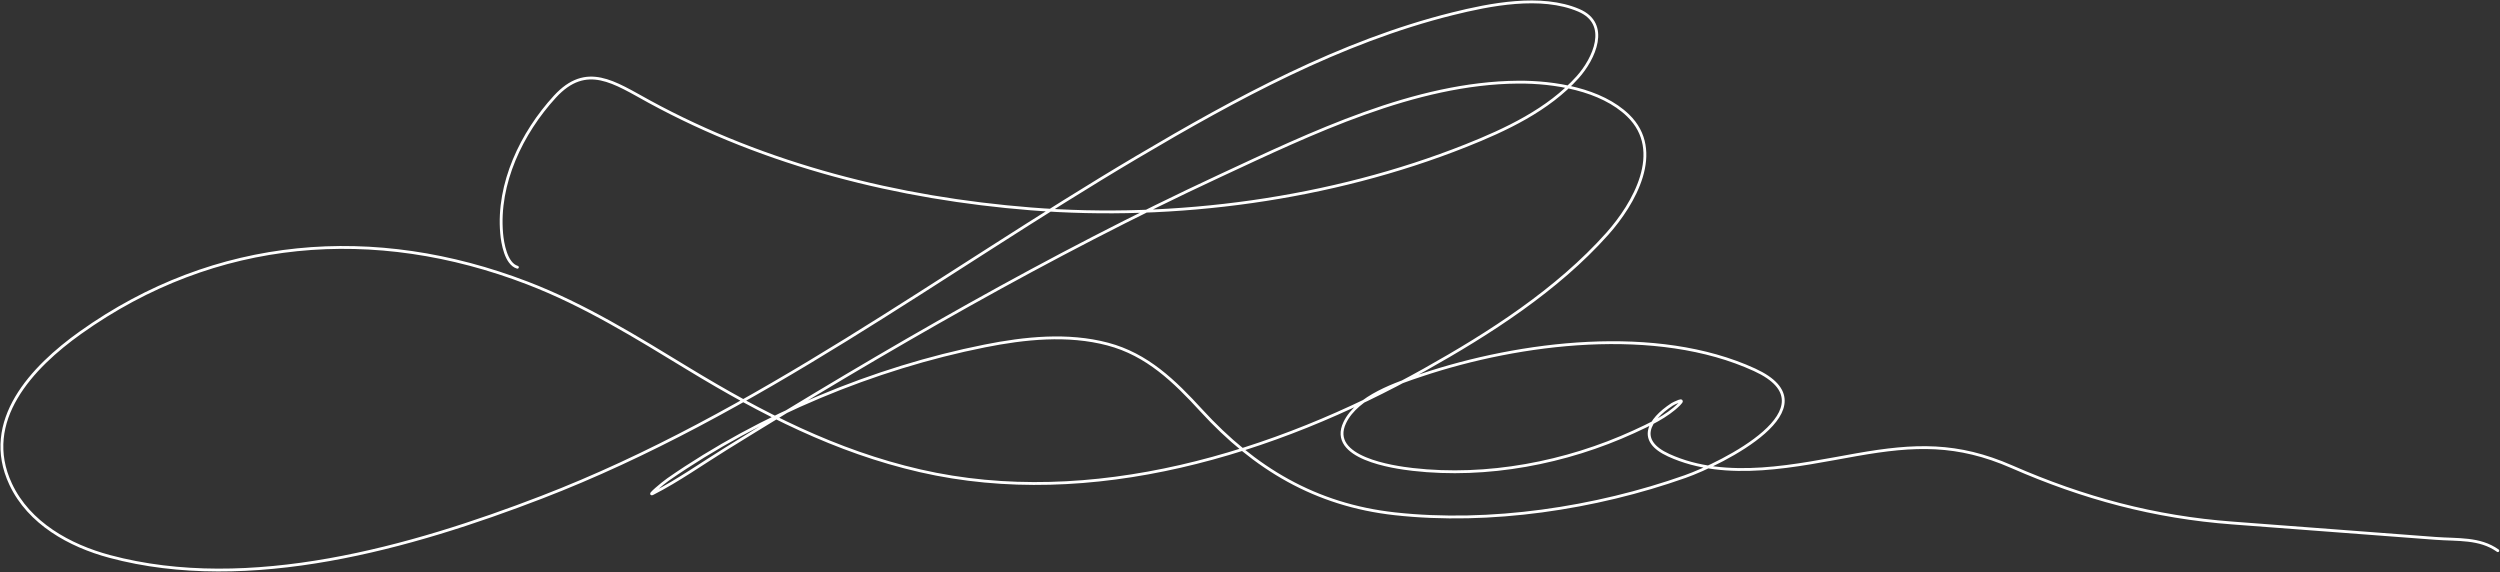 <svg width="2638" height="604" viewBox="0 0 2638 604" fill="none" xmlns="http://www.w3.org/2000/svg">
<rect x="0" y="0" width="2638" height="604" fill="#333333" stroke="none"/>
<path d="M545.96 282.002C533.756 278.341 530.232 256.343 529.346 246.342C524.68 193.684 550.515 140.216 585.47 102.083C618.927 65.585 648.239 87.118 685.357 107.351C808.522 174.49 948.086 209.324 1087.74 220.408C1240.15 232.504 1404.39 210.266 1546.66 153.749C1588.72 137.041 1633.86 115.951 1664.78 81.417C1681.94 62.241 1699.36 25.21 1665.99 10.909C1626.19 -6.151 1571.7 4.829 1532.68 14.556C1414.32 44.057 1304.42 103.854 1200.19 165.501C992.712 288.214 798.115 437.463 571.489 524.73C434.296 577.559 262.994 626.72 115.615 587.134C73.416 575.8 30.62 552.157 11.27 510.952C-20.1 444.153 34.114 387.224 84.818 351.092C227.42 249.474 395.325 236.755 556.496 298.616C617.045 321.856 671.593 355.878 726.689 389.386C803.89 436.336 882.037 476.373 970.836 496.77C1151.11 538.178 1345.48 478.496 1503.09 390.196C1571.73 351.744 1643.13 306 1695.98 246.748C1724.12 215.197 1756.58 159.341 1718.06 121.939C1689.48 94.179 1639.77 86.4 1601.97 86.685C1493.04 87.505 1383.36 140.813 1287.11 185.559C1107.8 268.923 934.287 369.374 766.199 473.469C740.858 489.162 715.65 507.071 689.004 520.678C682.534 523.981 699.044 510.032 705.01 505.887C802.808 437.943 922.545 388.299 1039.12 365.072C1081.3 356.667 1126.59 351.915 1168.79 363.046C1210.53 374.059 1239.42 402.319 1267.66 433.15C1323.54 494.159 1387.95 532.896 1471.89 542.154C1572.11 553.208 1683.53 536.359 1778.24 502.848C1816.01 489.484 1937.74 429.804 1851.38 390.196C1748.21 342.875 1603.96 360.994 1499.85 395.869C1473.97 404.54 1432.18 418.35 1419.01 445.914C1401.14 483.322 1470.67 493.058 1490.74 495.351C1569.2 504.319 1652.48 488.352 1723.94 455.64C1739.92 448.323 1758.93 439.489 1771.76 426.666C1779.87 418.554 1765.36 426.079 1764.46 426.666C1739.19 443.266 1727.2 465.004 1760.82 480.358C1822.19 508.394 1896.21 490.863 1959.37 479.75C2020.48 469 2065.23 467.291 2122.88 492.515C2198.44 525.573 2273.24 545.743 2355.68 551.88C2427.07 557.194 2498.45 562.715 2569.84 568.089C2593.4 569.862 2616.59 567.416 2635.69 581.056" stroke="white" stroke-width="3" stroke-linecap="round"/>
</svg>
